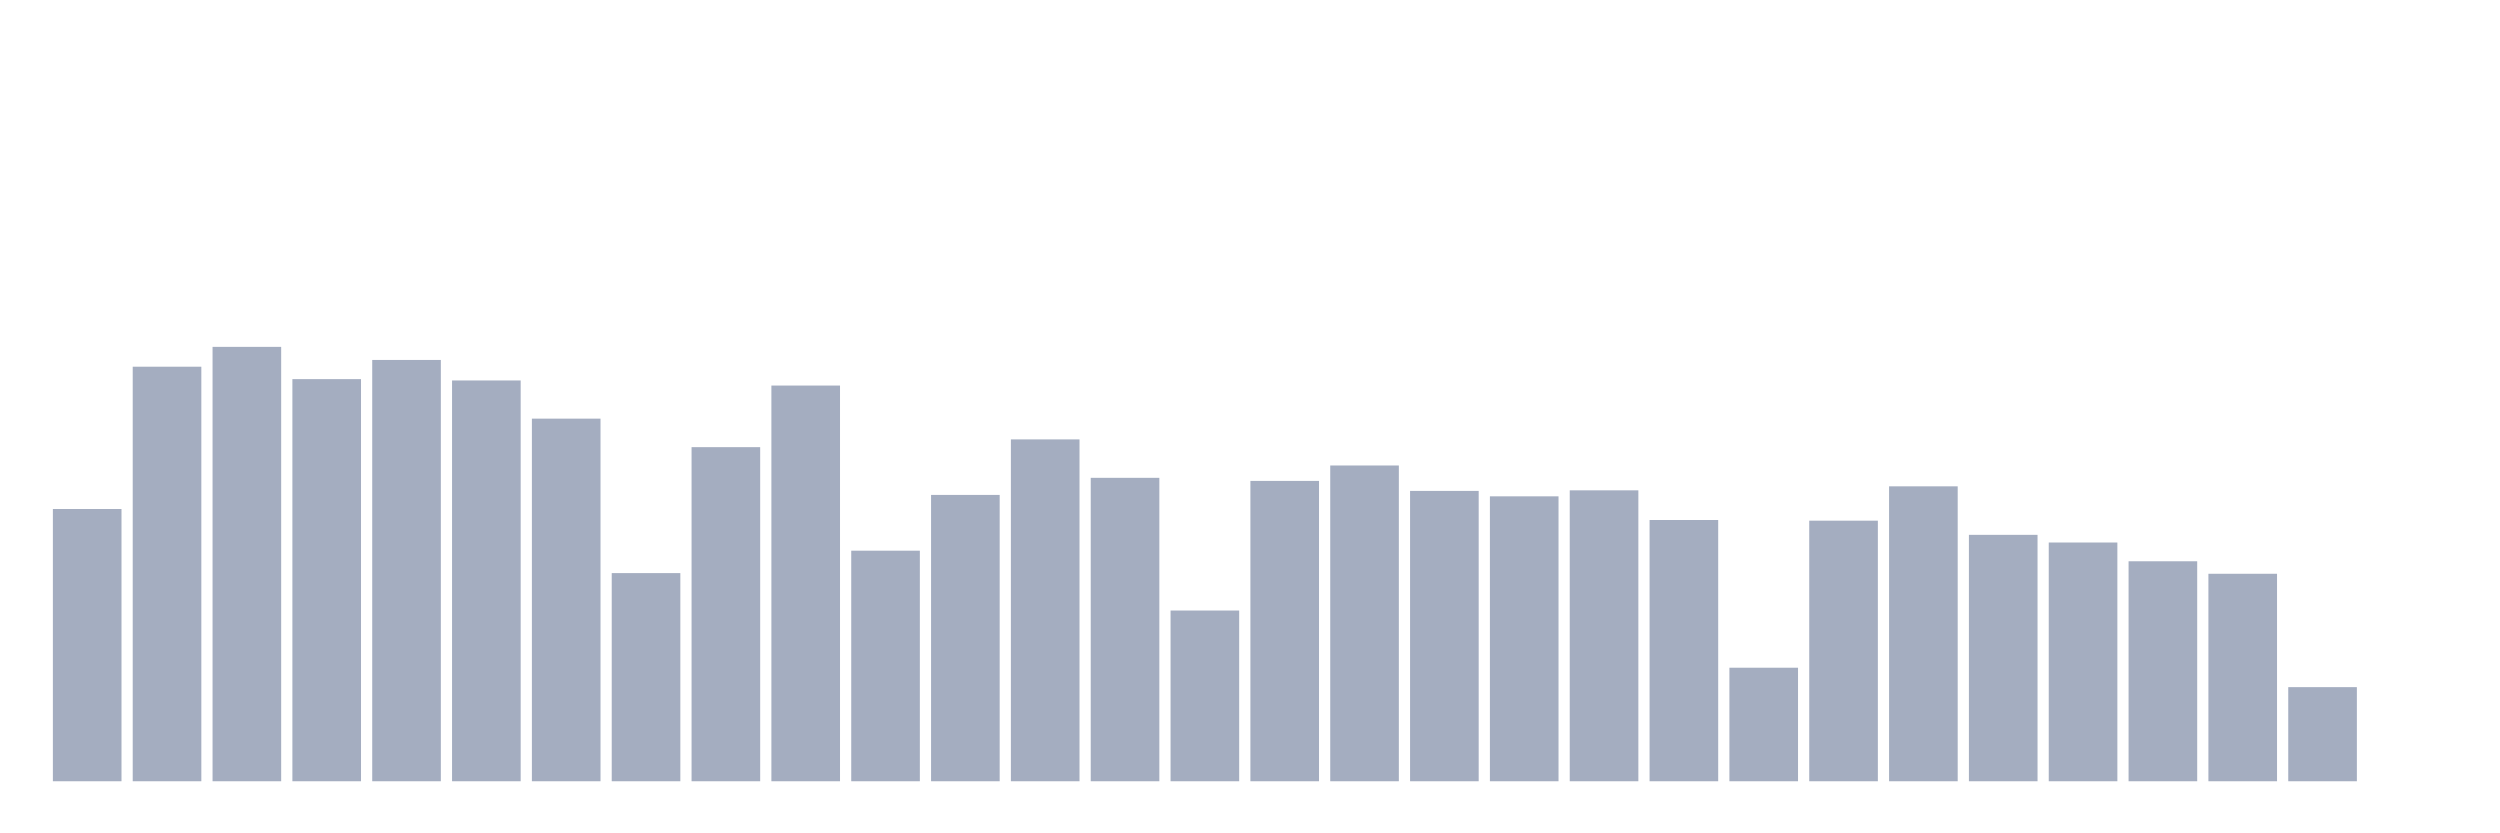 <svg xmlns="http://www.w3.org/2000/svg" viewBox="0 0 480 160"><g transform="translate(10,10)"><rect class="bar" x="0.153" width="13.175" y="87.729" height="52.271" fill="rgb(164,173,192)"></rect><rect class="bar" x="15.482" width="13.175" y="60.408" height="79.592" fill="rgb(164,173,192)"></rect><rect class="bar" x="30.81" width="13.175" y="56.599" height="83.401" fill="rgb(164,173,192)"></rect><rect class="bar" x="46.138" width="13.175" y="62.793" height="77.207" fill="rgb(164,173,192)"></rect><rect class="bar" x="61.466" width="13.175" y="59.112" height="80.888" fill="rgb(164,173,192)"></rect><rect class="bar" x="76.794" width="13.175" y="63.049" height="76.951" fill="rgb(164,173,192)"></rect><rect class="bar" x="92.123" width="13.175" y="70.379" height="69.621" fill="rgb(164,173,192)"></rect><rect class="bar" x="107.451" width="13.175" y="100.036" height="39.964" fill="rgb(164,173,192)"></rect><rect class="bar" x="122.779" width="13.175" y="75.853" height="64.147" fill="rgb(164,173,192)"></rect><rect class="bar" x="138.107" width="13.175" y="64.026" height="75.974" fill="rgb(164,173,192)"></rect><rect class="bar" x="153.436" width="13.175" y="95.731" height="44.269" fill="rgb(164,173,192)"></rect><rect class="bar" x="168.764" width="13.175" y="85.024" height="54.976" fill="rgb(164,173,192)"></rect><rect class="bar" x="184.092" width="13.175" y="74.365" height="65.635" fill="rgb(164,173,192)"></rect><rect class="bar" x="199.42" width="13.175" y="81.743" height="58.257" fill="rgb(164,173,192)"></rect><rect class="bar" x="214.748" width="13.175" y="107.222" height="32.778" fill="rgb(164,173,192)"></rect><rect class="bar" x="230.077" width="13.175" y="82.335" height="57.665" fill="rgb(164,173,192)"></rect><rect class="bar" x="245.405" width="13.175" y="79.374" height="60.626" fill="rgb(164,173,192)"></rect><rect class="bar" x="260.733" width="13.175" y="84.255" height="55.745" fill="rgb(164,173,192)"></rect><rect class="bar" x="276.061" width="13.175" y="85.296" height="54.704" fill="rgb(164,173,192)"></rect><rect class="bar" x="291.39" width="13.175" y="84.143" height="55.857" fill="rgb(164,173,192)"></rect><rect class="bar" x="306.718" width="13.175" y="89.841" height="50.159" fill="rgb(164,173,192)"></rect><rect class="bar" x="322.046" width="13.175" y="118.202" height="21.798" fill="rgb(164,173,192)"></rect><rect class="bar" x="337.374" width="13.175" y="89.969" height="50.031" fill="rgb(164,173,192)"></rect><rect class="bar" x="352.702" width="13.175" y="83.375" height="56.625" fill="rgb(164,173,192)"></rect><rect class="bar" x="368.031" width="13.175" y="92.69" height="47.31" fill="rgb(164,173,192)"></rect><rect class="bar" x="383.359" width="13.175" y="94.162" height="45.838" fill="rgb(164,173,192)"></rect><rect class="bar" x="398.687" width="13.175" y="97.763" height="42.237" fill="rgb(164,173,192)"></rect><rect class="bar" x="414.015" width="13.175" y="100.164" height="39.836" fill="rgb(164,173,192)"></rect><rect class="bar" x="429.344" width="13.175" y="121.931" height="18.069" fill="rgb(164,173,192)"></rect><rect class="bar" x="444.672" width="13.175" y="140" height="0" fill="rgb(164,173,192)"></rect></g></svg>